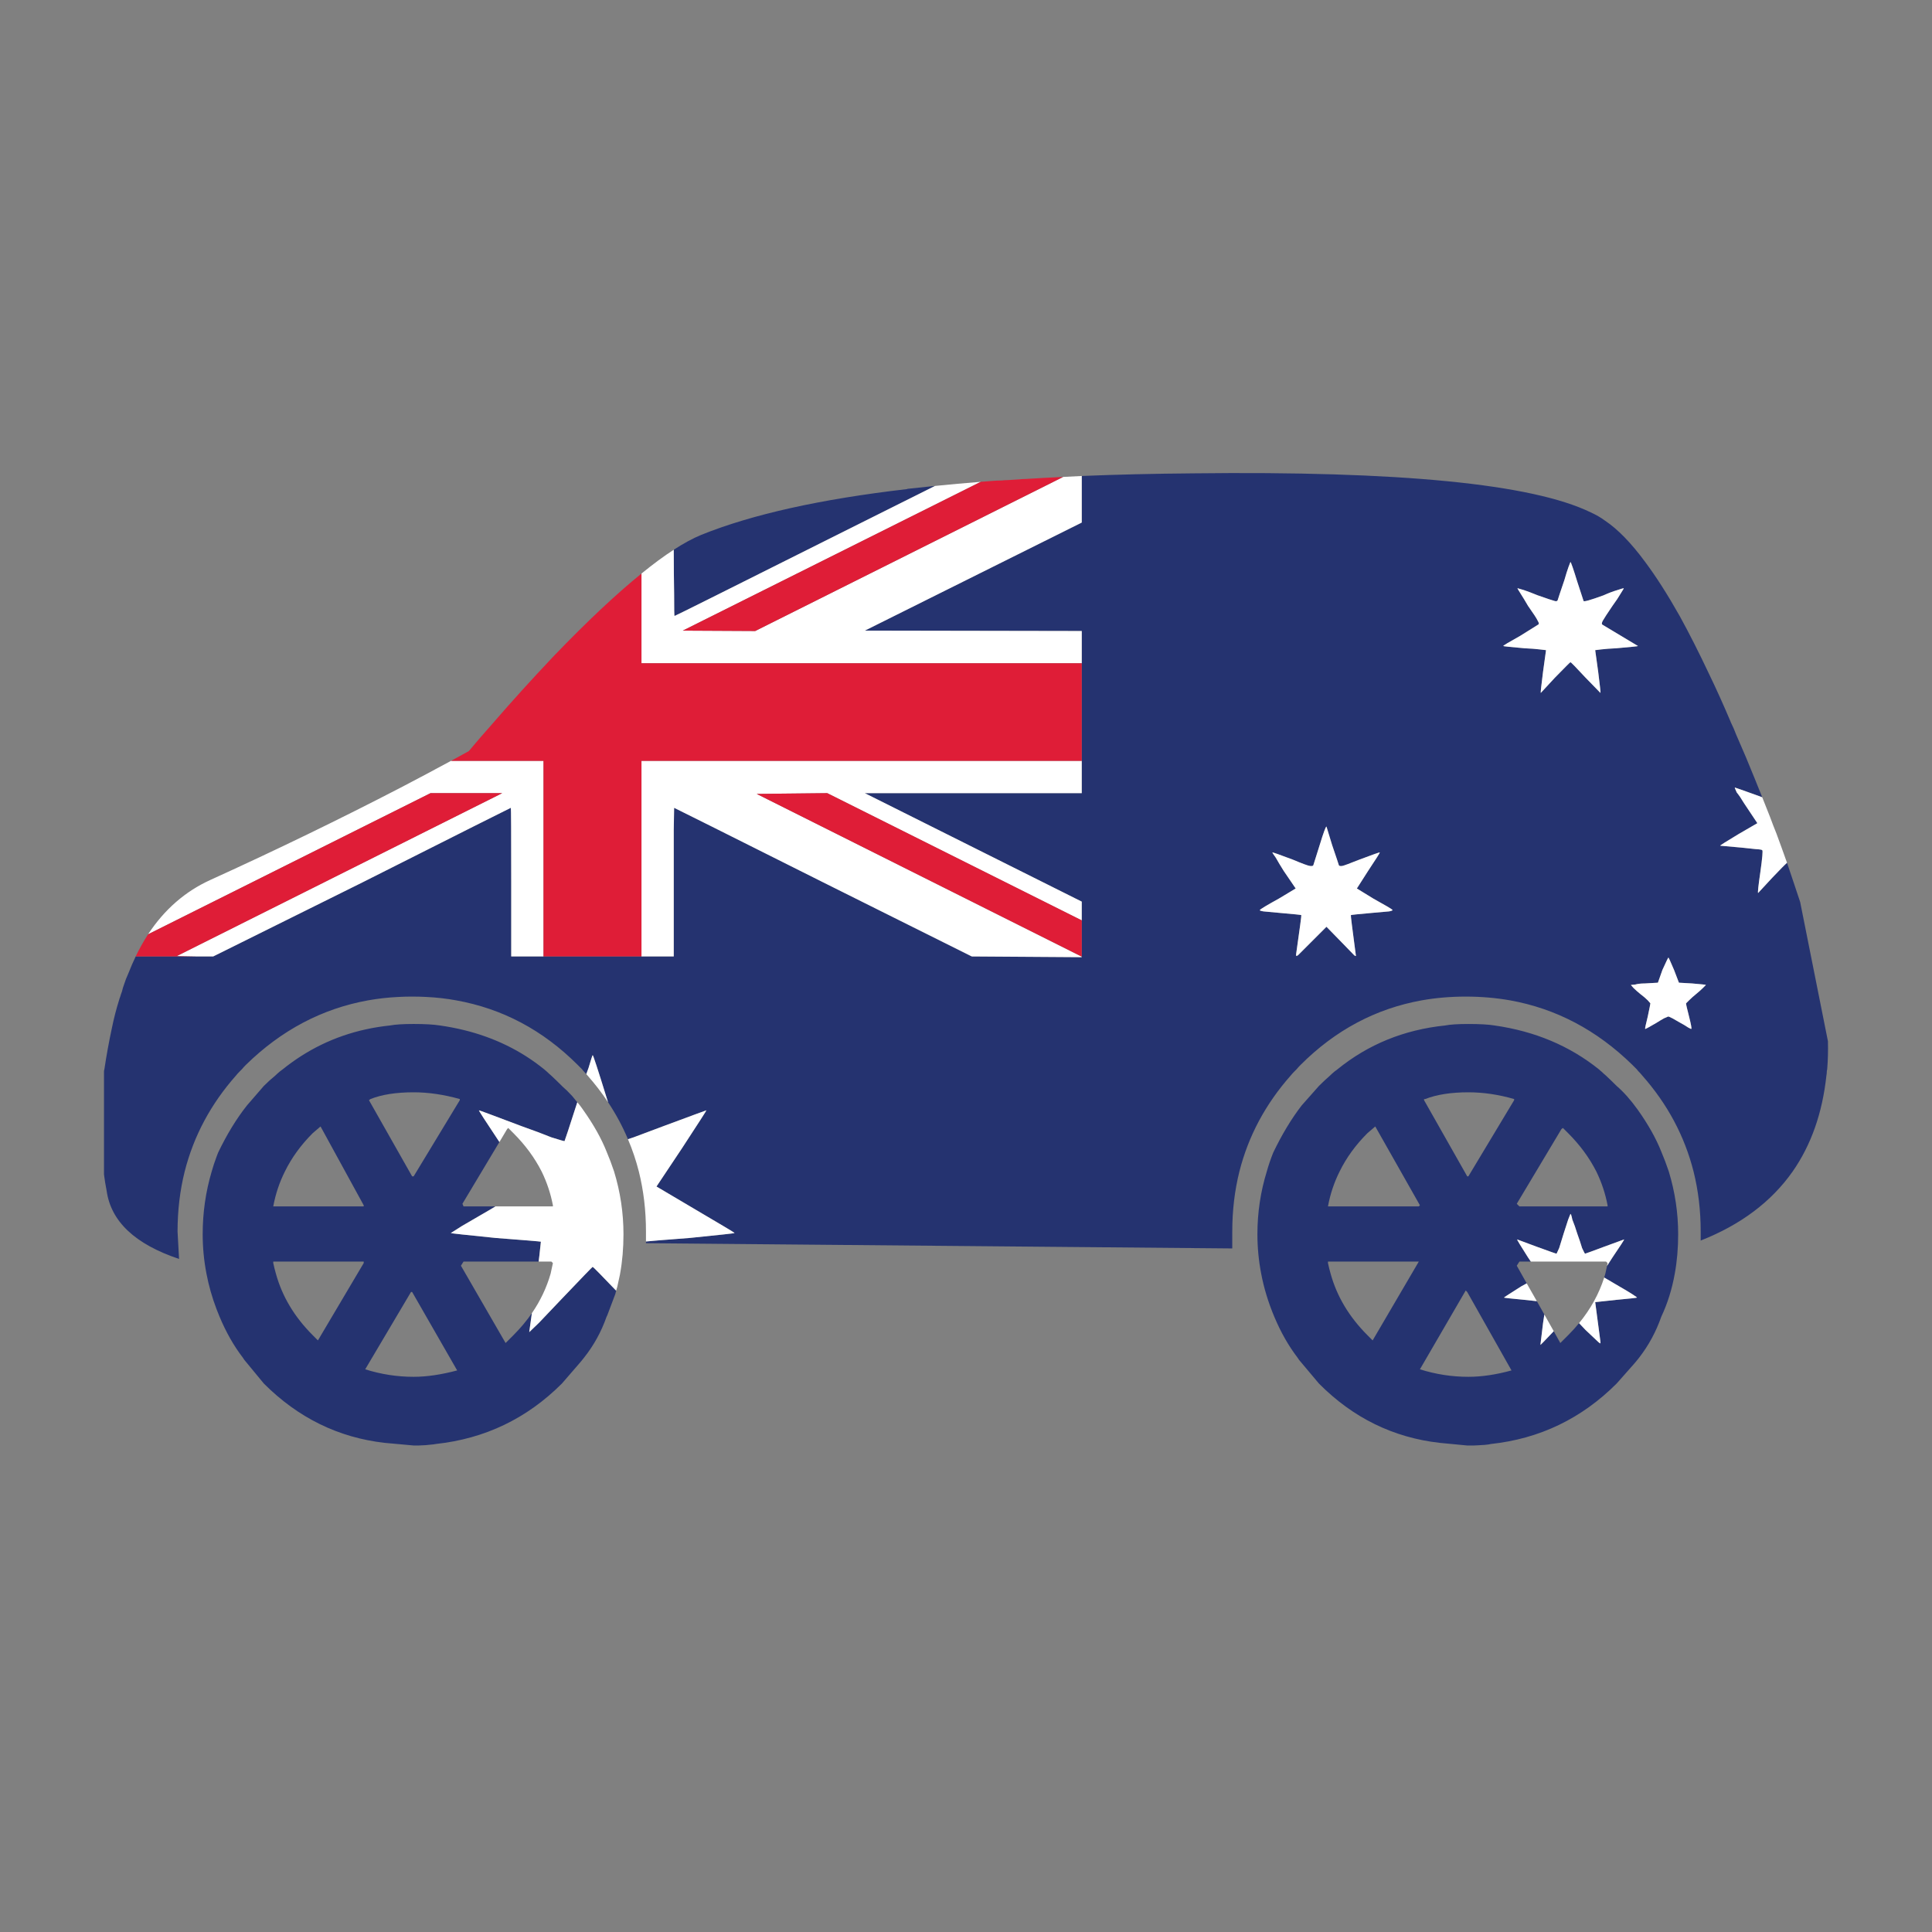 <?xml version="1.0" encoding="utf-8"?>
<!-- Generator: Adobe Illustrator 16.0.0, SVG Export Plug-In . SVG Version: 6.00 Build 0)  -->
<!DOCTYPE svg PUBLIC "-//W3C//DTD SVG 1.1//EN" "http://www.w3.org/Graphics/SVG/1.1/DTD/svg11.dtd">
<svg version="1.1" id="Layer_1" xmlns="http://www.w3.org/2000/svg" xmlns:xlink="http://www.w3.org/1999/xlink" x="0px" y="0px"
	 width="300px" height="300px" viewBox="0 0 300 300" enable-background="new 0 0 300 300" xml:space="preserve">
<rect x="0" y="0" width="300" height="300" fill="#808080" stroke="none"/>
<g>
	<path fill-rule="evenodd" clip-rule="evenodd" fill="#253370" d="M243.857,87.258l-0.291,0.758
		c-0.195,0.543-0.408,1.224-0.643,2.04c-0.66,1.942-1.01,2.993-1.049,3.147c-0.076,0.155-0.232,0.194-0.465,0.117
		c-0.313-0.078-1.186-0.369-2.623-0.874c-0.855-0.351-1.574-0.623-2.156-0.817c-0.623-0.194-0.953-0.291-0.992-0.291
		s0.117,0.271,0.467,0.816c0.35,0.543,0.738,1.184,1.166,1.923c0.854,1.205,1.359,1.981,1.516,2.332
		c0.193,0.311,0.213,0.505,0.057,0.583c-0.076,0.039-1.01,0.622-2.797,1.749c-1.748,0.971-2.623,1.495-2.623,1.573
		c0,0.039,1.107,0.156,3.322,0.35c0.934,0.039,1.711,0.097,2.332,0.175l0.99,0.117l-0.467,3.38c-0.271,2.137-0.389,3.225-0.35,3.264
		l2.215-2.39c1.555-1.593,2.352-2.389,2.391-2.389c0.078,0,0.855,0.796,2.332,2.389l2.33,2.39c0.039-0.04-0.078-1.127-0.35-3.264
		l-0.467-3.38l0.934-0.117c0.66-0.078,1.438-0.136,2.332-0.175c2.252-0.194,3.379-0.311,3.379-0.35l-2.623-1.573
		c-1.748-1.049-2.719-1.632-2.914-1.749c-0.117-0.078-0.096-0.272,0.059-0.583c0.193-0.35,0.699-1.126,1.516-2.332
		c0.543-0.739,0.971-1.38,1.281-1.923c0.35-0.545,0.506-0.816,0.467-0.816c-0.078,0-0.408,0.097-0.99,0.291
		c-0.66,0.194-1.379,0.466-2.156,0.817c-2.021,0.738-3.051,1.029-3.09,0.874c-0.039-0.156-0.369-1.166-0.99-3.031
		C244.322,88.385,243.975,87.375,243.857,87.258z M273.639,123.801l-1.105-0.408c-2.061-0.739-3.109-1.108-3.148-1.108
		s0.059,0.252,0.291,0.758c0.35,0.427,0.719,0.971,1.107,1.631l2.098,3.147l-2.914,1.69c-1.941,1.166-2.895,1.769-2.855,1.808
		c0.078,0,1.166,0.097,3.266,0.291c0.814,0.078,1.551,0.155,2.215,0.233c0.658,0.039,1.01,0.098,1.047,0.175
		c0.117,0.039,0.02,1.166-0.291,3.38c-0.311,2.137-0.428,3.226-0.35,3.265l2.215-2.39c1.221-1.283,1.979-2.051,2.273-2.303
		c0.336,0.988,0.666,1.969,0.99,2.944c0.35,1.048,0.699,2.097,1.051,3.146l4.313,21.624c0.037,1.515,0,2.972-0.117,4.371
		c-0.039,0.116-0.059,0.233-0.059,0.35c0,0.193-0.02,0.389-0.059,0.582c-0.621,5.829-2.371,10.803-5.244,14.921
		c-3.303,4.701-8.064,8.275-14.279,10.725v-1.398c0-3.265-0.371-6.373-1.109-9.326c-1.398-5.518-4.059-10.491-7.984-14.921
		c-0.154-0.193-0.33-0.389-0.523-0.582c-0.117-0.116-0.215-0.233-0.291-0.35c-0.234-0.233-0.467-0.466-0.699-0.7
		c-5.518-5.399-11.852-8.741-19.002-10.024c-2.215-0.388-4.508-0.582-6.877-0.582c-2.371,0-4.643,0.194-6.82,0.582
		c-7.148,1.283-13.424,4.625-18.824,10.024c-0.232,0.234-0.445,0.467-0.641,0.7c-0.117,0.116-0.232,0.233-0.35,0.35
		c-0.195,0.193-0.369,0.389-0.525,0.582c-3.924,4.43-6.586,9.403-7.984,14.921c-0.738,2.953-1.107,6.062-1.107,9.326v2.622
		l-91.038-0.816v-0.262c0.621-0.073,2.895-0.257,6.818-0.554c4.624-0.466,6.937-0.719,6.937-0.757c0-0.039-0.525-0.37-1.574-0.991
		l-10.549-6.236l3.963-5.945c2.565-3.925,3.828-5.887,3.789-5.887c-0.039,0-2.253,0.816-6.645,2.448
		c-1.787,0.66-3.341,1.243-4.662,1.748c-0.332,0.111-0.624,0.208-0.875,0.291c-0.84-1.996-1.87-3.909-3.088-5.74
		c-0.073-0.237-0.151-0.479-0.233-0.729c-1.36-4.391-2.079-6.586-2.156-6.586c-0.04,0-0.253,0.66-0.642,1.981
		c-0.109,0.312-0.226,0.632-0.35,0.962c-0.103-0.122-0.22-0.249-0.349-0.379c-0.117-0.116-0.214-0.233-0.292-0.35
		c-0.233-0.233-0.467-0.466-0.699-0.7c-5.401-5.399-11.695-8.741-18.884-10.024c-1.477-0.271-3.011-0.447-4.604-0.524
		c-0.739-0.039-1.477-0.058-2.215-0.058s-1.457,0.019-2.156,0.058c-1.593,0.077-3.147,0.253-4.662,0.524
		c-7.15,1.283-13.483,4.625-19.001,10.024c-0.233,0.234-0.447,0.467-0.641,0.7c-0.117,0.116-0.233,0.233-0.35,0.35
		c-0.195,0.193-0.369,0.389-0.524,0.582c-3.925,4.43-6.585,9.403-7.985,14.921c-0.738,2.953-1.107,6.062-1.107,9.326l0.233,4.254
		c-6.839-2.292-10.588-5.828-11.248-10.607c-0.164-0.817-0.3-1.654-0.408-2.507v-15.998c0.002-0.104,0.021-0.211,0.058-0.32
		c0.312-2.099,0.699-4.234,1.166-6.411c0.311-1.516,0.68-2.953,1.107-4.313c0.039-0.155,0.097-0.33,0.175-0.524
		c0.078-0.272,0.175-0.563,0.292-0.873c0.078-0.351,0.174-0.681,0.292-0.992c0.195-0.621,0.428-1.223,0.699-1.807
		c0.356-0.91,0.734-1.785,1.137-2.622h9.588h2.447l23.139-11.482c15.348-7.732,23.041-11.598,23.08-11.598
		c0.039,0,0.059,3.866,0.059,11.598v11.482h5.012h15.212h5.013v-11.482c0-3.186,0-5.905,0-8.159l0.059-3.439
		c0.038,0,7.771,3.866,23.196,11.598l23.022,11.482l17.077,0.116l-0.059-0.116h0.059v-5.596v-2.914l-33.688-16.844h33.688v-5.013
		v-15.153v-5.012l-33.688-0.059l33.688-16.785v-7.228c5.459-0.222,11.209-0.357,17.25-0.407c32.096-0.389,52.689,1.631,61.781,6.061
		c0.855,0.389,1.594,0.816,2.215,1.283c1.982,1.32,4.061,3.458,6.236,6.411c1.711,2.293,3.498,5.09,5.361,8.394
		c1.477,2.68,3.012,5.711,4.605,9.092c1.088,2.253,2.176,4.663,3.264,7.227c0.037,0.117,0.098,0.253,0.176,0.408
		c0.115,0.272,0.232,0.525,0.35,0.758c0.115,0.311,0.232,0.602,0.35,0.875c1.049,2.37,2.039,4.72,2.973,7.051
		C272.912,121.986,273.281,122.899,273.639,123.801z M205.973,128.347c-0.117,0-0.465,0.952-1.049,2.856
		c-0.621,1.943-0.951,2.992-0.99,3.146c-0.039,0.117-0.215,0.156-0.525,0.117c-0.311-0.039-1.203-0.37-2.68-0.991
		c-2.061-0.776-3.109-1.146-3.148-1.106c-0.039,0,0.137,0.271,0.525,0.815c0.35,0.622,0.756,1.302,1.223,2.04l1.865,2.739
		l-2.621,1.574c-1.828,1.011-2.799,1.594-2.916,1.749c-0.115,0.077,0.059,0.155,0.525,0.233c0.428,0.04,1.262,0.117,2.506,0.233
		c2.252,0.193,3.381,0.31,3.381,0.349c0.037,0-0.234,2.04-0.816,6.12c0,0.116,0.02,0.194,0.059,0.233l0.232-0.117
		c0.234-0.232,0.914-0.913,2.039-2.039l2.391-2.39l2.332,2.39c1.088,1.126,1.748,1.807,1.98,2.039
		c0.117,0.078,0.195,0.117,0.234,0.117c0.037-0.039,0.037-0.117,0-0.233c-0.545-4.08-0.797-6.12-0.758-6.12
		c0-0.039,1.107-0.156,3.322-0.349c1.281-0.117,2.156-0.194,2.623-0.233c0.389-0.078,0.563-0.156,0.523-0.233
		c-0.154-0.155-1.146-0.738-2.973-1.749l-2.564-1.574l1.75-2.739c1.242-1.865,1.844-2.817,1.807-2.855
		c-0.039-0.04-1.088,0.33-3.148,1.106c-1.555,0.622-2.447,0.953-2.682,0.991c-0.311,0.039-0.484,0-0.523-0.117
		c-0.039-0.155-0.389-1.204-1.051-3.146L205.973,128.347z M221.301,170.66h-0.174v0.175l6.703,11.831h0.174l7.111-11.831v-0.175
		c-2.41-0.698-4.779-1.048-7.111-1.048C225.324,169.612,223.088,169.962,221.301,170.66z M213.551,174.916l-1.225,1.049
		c-1.826,1.826-3.264,3.808-4.313,5.944c-0.855,1.71-1.459,3.517-1.807,5.421h14.104l0.174-0.175L213.551,174.916z M206.555,166.988
		c0.195-0.193,0.41-0.389,0.643-0.582c0.154-0.116,0.311-0.233,0.467-0.35c4.779-3.886,10.354-6.159,16.727-6.819
		c0.777-0.155,1.982-0.233,3.613-0.233c1.787,0,3.148,0.078,4.08,0.233c6.256,0.895,11.656,3.168,16.203,6.819
		c0.115,0.116,0.252,0.233,0.406,0.35c0.195,0.193,0.408,0.389,0.641,0.582c0.545,0.506,1.109,1.05,1.691,1.633
		c1.088,0.934,2.176,2.156,3.264,3.672c1.633,2.293,2.857,4.469,3.672,6.527c0.428,1.011,0.816,2.039,1.168,3.089
		c0.969,3.187,1.455,6.431,1.455,9.733c0,2.175-0.176,4.215-0.525,6.119c-0.426,2.41-1.127,4.645-2.098,6.703
		c-0.814,2.332-1.963,4.449-3.439,6.354c-0.271,0.349-0.543,0.68-0.814,0.991l-2.682,3.03c-5.439,5.44-11.947,8.566-19.525,9.384
		c-0.059,0.012-0.117,0.021-0.174,0.028c-0.031,0.005-0.061,0.014-0.086,0.029c-0.229,0.032-0.482,0.062-0.76,0.088h-0.059
		l-0.961,0.058c-0.201,0.014-0.416,0.023-0.641,0.029h-0.99l-4.256-0.408c-7.227-0.815-13.482-3.886-18.768-9.208l-3.088-3.673
		c-0.078-0.116-0.156-0.232-0.234-0.349c-1.398-1.825-2.602-3.943-3.613-6.354c-0.932-2.215-1.611-4.449-2.039-6.703
		c-0.389-2.02-0.582-4.06-0.582-6.119c0-3.342,0.484-6.586,1.455-9.733c0.273-0.972,0.604-1.942,0.992-2.914
		c1.359-2.837,2.836-5.284,4.428-7.344l2.682-3.03C205.391,168.038,205.973,167.494,206.555,166.988z M227.83,200.619l-0.234-0.234
		l-7.111,12.24c2.449,0.776,4.955,1.165,7.52,1.165c2.061,0,4.293-0.329,6.701-0.991L227.83,200.619z M235.523,186.922l0.406,0.408
		h13.695v-0.175c-0.348-1.827-0.932-3.575-1.748-5.246c-1.086-2.137-2.543-4.118-4.369-5.944l-0.816-0.816l-0.232,0.175
		L235.523,186.922z M237.709,195.898h-1.779l-0.406,0.64l1.543,2.74l-0.846,0.466c-0.738,0.466-1.377,0.875-1.922,1.224
		c-0.545,0.351-0.797,0.524-0.758,0.524c0.078,0.039,1.145,0.156,3.205,0.35c0.76,0.082,1.391,0.149,1.895,0.204l1.166,2.069
		c-0.064,0.393-0.131,0.839-0.205,1.34l-0.408,3.38c0,0.039,0.691-0.671,2.07-2.126l1.02,1.835l1.225-1.224
		c0.604-0.604,1.166-1.226,1.689-1.865l0.992,1.049c1.164,1.089,1.844,1.729,2.039,1.924c0.154,0.116,0.254,0.176,0.291,0.176
		v-0.234c-0.154-1.204-0.328-2.525-0.525-3.962c-0.193-1.438-0.291-2.177-0.291-2.215c0.039,0,1.127-0.117,3.266-0.351
		c2.096-0.193,3.164-0.311,3.205-0.35c0.076,0-0.156-0.174-0.699-0.524c-0.545-0.349-1.225-0.758-2.041-1.224l-2.332-1.37
		c0.061-0.208,0.119-0.411,0.176-0.612c0.084-0.395,0.172-0.793,0.264-1.194l0.844-1.311c1.242-1.827,1.846-2.759,1.807-2.798
		l-3.031,1.107c-1.98,0.738-2.992,1.107-3.031,1.107c-0.037,0-0.193-0.291-0.465-0.874c-0.195-0.662-0.447-1.419-0.758-2.273
		c-0.234-0.777-0.486-1.496-0.758-2.156c-0.115-0.583-0.213-0.874-0.291-0.874l-0.35,0.874c-0.195,0.583-0.428,1.302-0.699,2.156
		c-0.273,0.854-0.506,1.611-0.701,2.273l-0.406,0.874c-0.078,0-1.127-0.369-3.148-1.107l-2.973-1.107
		c-0.037,0.039,0.525,0.971,1.691,2.798L237.709,195.898z M206.207,195.898v0.232c0.115,0.544,0.252,1.088,0.406,1.631
		c0.973,3.537,2.877,6.722,5.713,9.559l0.816,0.817l7.168-12.239H206.207z M264.43,153.409l0.467-0.467
		c-0.037-0.038-0.758-0.117-2.156-0.232l-2.039-0.117l-0.758-1.981c-0.543-1.282-0.836-1.923-0.875-1.923s-0.35,0.641-0.932,1.923
		l-0.699,1.981l-2.039,0.117c-0.584,0-1.09,0.058-1.518,0.175l-0.641,0.058l0.408,0.467c0.273,0.272,0.621,0.583,1.049,0.932
		c0.467,0.351,0.855,0.681,1.166,0.991l0.408,0.466c0,0.079-0.137,0.759-0.408,2.04c-0.311,1.244-0.447,1.885-0.408,1.924
		c0,0.038,0.176-0.039,0.525-0.233s0.756-0.427,1.223-0.699c0.428-0.272,0.816-0.504,1.166-0.699
		c0.428-0.193,0.66-0.292,0.699-0.292s0.252,0.099,0.643,0.292c0.348,0.195,0.756,0.427,1.223,0.699
		c0.506,0.272,0.895,0.505,1.166,0.699c0.35,0.194,0.525,0.271,0.525,0.233c0.076-0.039-0.039-0.68-0.352-1.924
		c-0.311-1.204-0.465-1.883-0.465-2.04l0.465-0.466c0.313-0.311,0.682-0.641,1.109-0.991
		C263.811,153.992,264.16,153.682,264.43,153.409z M104.619,85.364c1.555-1.008,2.973-1.775,4.254-2.303
		c7.888-3.186,18.534-5.556,31.939-7.111c0.078-0.038,0.155-0.058,0.232-0.058c1.355-0.154,2.735-0.299,4.139-0.438l-17.311,8.655
		c-15.348,7.694-23.06,11.541-23.138,11.541c-0.039,0-0.058-1.128-0.058-3.381C104.644,90.288,104.625,87.985,104.619,85.364z
		 M89.64,171.156c-1.284,3.985-1.944,5.995-1.981,6.031c0,0.04-0.68-0.154-2.04-0.582c-1.244-0.505-2.798-1.088-4.663-1.748
		c-4.313-1.632-6.508-2.448-6.586-2.448c-0.072,0,0.987,1.642,3.176,4.925l-5.741,9.588l0.175,0.408h4.954
		c-0.283,0.167-0.574,0.342-0.875,0.523c-1.67,0.972-3.108,1.808-4.313,2.507l-1.749,1.108c0,0.038,2.312,0.291,6.936,0.757
		c4.585,0.35,6.936,0.544,7.053,0.582c0,0.039-0.078,0.759-0.233,2.158c-0.035,0.296-0.073,0.607-0.117,0.933H71.98l-0.408,0.64
		l6.936,12.006l1.224-1.224c1.087-1.087,2.039-2.223,2.856-3.409c-0.272,1.911-0.409,2.894-0.409,2.943l1.516-1.456
		c0.971-1.012,2.117-2.216,3.438-3.614c3.225-3.38,4.857-5.071,4.896-5.071c0.066,0,1.28,1.234,3.643,3.701
		c-0.044,0.162-0.083,0.326-0.117,0.496l-1.253,3.321c-0.04,0.076-0.078,0.153-0.116,0.233c-0.816,2.332-1.982,4.449-3.497,6.354
		c-0.272,0.349-0.544,0.68-0.816,0.991l-2.623,3.03c-5.439,5.44-11.967,8.566-19.583,9.384c-0.059,0.012-0.117,0.021-0.175,0.028
		c-0.051,0.009-0.1,0.018-0.146,0.029c-0.104,0.015-0.211,0.025-0.321,0.029c-0.566,0.076-1.237,0.126-2.011,0.146h-0.787
		l-4.488-0.408c-7.188-0.815-13.444-3.886-18.768-9.208l-3.03-3.673c-0.078-0.116-0.155-0.232-0.233-0.349
		c-1.399-1.825-2.604-3.943-3.613-6.354c-0.164-0.388-0.319-0.776-0.466-1.165c-0.697-1.833-1.221-3.679-1.574-5.538
		c-0.388-2.02-0.583-4.06-0.583-6.119c0-3.342,0.466-6.586,1.399-9.733c0.215-0.767,0.467-1.535,0.758-2.302
		c0.074-0.205,0.151-0.407,0.233-0.612c1.36-2.837,2.855-5.284,4.487-7.344l2.623-3.03c0.583-0.583,1.186-1.127,1.807-1.633
		c0.194-0.193,0.408-0.389,0.641-0.582c0.155-0.116,0.311-0.233,0.466-0.35c0.916-0.738,1.857-1.418,2.827-2.04
		c4.129-2.651,8.744-4.244,13.842-4.779c0.816-0.155,2.04-0.233,3.672-0.233c1.749,0,3.108,0.078,4.08,0.233
		c5.029,0.713,9.487,2.308,13.375,4.779c0.979,0.625,1.92,1.305,2.827,2.04c0.117,0.116,0.253,0.233,0.408,0.35
		c0.195,0.193,0.409,0.389,0.642,0.582c0.544,0.506,1.107,1.05,1.69,1.633c0.053,0.045,0.102,0.095,0.146,0.146
		c0.214,0.186,0.428,0.379,0.641,0.582c0.27,0.266,0.542,0.549,0.816,0.846C89.112,170.499,89.375,170.819,89.64,171.156z
		 M57.526,170.66l-0.233,0.175l6.703,11.831h0.233l7.168-11.831v-0.175c-2.487-0.698-4.876-1.048-7.168-1.048
		C61.509,169.612,59.275,169.962,57.526,170.66z M42.431,196.131c0.117,0.544,0.253,1.088,0.408,1.631
		c0.971,3.537,2.875,6.722,5.712,9.559l0.816,0.817l7.11-12.007v-0.232H42.431V196.131z M49.774,174.916l-1.224,1.049
		c-1.826,1.826-3.264,3.808-4.313,5.944c-0.855,1.71-1.457,3.517-1.807,5.421h14.046v-0.175L49.774,174.916z M63.996,200.619H63.82
		l-7.11,12.006c2.448,0.776,4.955,1.165,7.519,1.165c2.021,0,4.274-0.329,6.76-0.991L63.996,200.619z"/>
	<path fill-rule="evenodd" clip-rule="evenodd" fill="#FFFFFF" d="M145.184,75.456c2.298-0.23,4.668-0.445,7.111-0.641
		l-46.277,23.109l11.249,0.059l47.819-23.926c0.953-0.055,1.914-0.104,2.887-0.146v7.228l-33.688,16.785l33.688,0.059v5.012H99.606
		v-13.93c1.805-1.472,3.476-2.706,5.013-3.701c0.005,2.621,0.025,4.924,0.059,6.906c0,2.253,0.019,3.381,0.058,3.381
		c0.078,0,7.79-3.847,23.138-11.541L145.184,75.456z M99.606,148.514v-30.366h68.366v5.013h-33.688l33.688,16.844v2.914
		l-39.516-19.758l-10.957,0.117l50.414,25.237l0.059,0.116l-17.077-0.116l-23.022-11.482c-15.425-7.732-23.158-11.598-23.196-11.598
		l-0.059,3.439c0,2.253,0,4.973,0,8.159v11.482H99.606z M84.395,148.514h-5.012v-11.482c0-7.732-0.02-11.598-0.059-11.598
		c-0.039,0-7.732,3.866-23.08,11.598l-23.139,11.482h-2.447l-3.206-0.059l50.531-25.295H66.852l-43.858,21.915
		c2.542-3.857,5.777-6.674,9.705-8.452c10.179-4.625,20.029-9.403,29.549-14.338c2.624-1.369,5.217-2.748,7.781-4.138h14.366
		V148.514z M95.673,200.414c-2.363-2.467-3.576-3.701-3.643-3.701c-0.04,0-1.671,1.691-4.896,5.071
		c-1.321,1.398-2.467,2.603-3.438,3.614l-1.516,1.456c0-0.05,0.136-1.032,0.409-2.943c1.319-1.918,2.291-3.968,2.914-6.149
		c0.117-0.543,0.233-1.087,0.35-1.631l-0.233-0.232h-1.982c0.043-0.325,0.082-0.637,0.117-0.933
		c0.155-1.399,0.233-2.119,0.233-2.158c-0.117-0.038-2.467-0.232-7.053-0.582c-4.624-0.466-6.936-0.719-6.936-0.757l1.749-1.108
		c1.205-0.699,2.643-1.535,4.313-2.507c0.3-0.182,0.592-0.356,0.875-0.523h8.917v-0.175c-0.35-1.827-0.933-3.575-1.749-5.246
		c-1.087-2.137-2.545-4.118-4.371-5.944l-0.815-0.816l-0.175,0.175l-1.195,2.011c-2.189-3.283-3.249-4.925-3.176-4.925
		c0.078,0,2.273,0.816,6.586,2.448c1.865,0.66,3.419,1.243,4.663,1.748c1.359,0.428,2.04,0.622,2.04,0.582
		c0.037-0.036,0.697-2.046,1.981-6.031c0.137,0.165,0.273,0.329,0.408,0.495c0.138,0.185,0.273,0.369,0.408,0.554
		c0.02,0.03,0.039,0.06,0.058,0.088c1.633,2.293,2.856,4.469,3.673,6.527c0.427,1.011,0.816,2.039,1.166,3.089
		c0.971,3.187,1.457,6.431,1.457,9.733c0,2.175-0.175,4.215-0.524,6.119c-0.011,0.062-0.021,0.119-0.029,0.177l-0.408,1.863
		C95.788,200.011,95.73,200.214,95.673,200.414z M94.42,171.156c-0.951-1.438-2.019-2.828-3.206-4.168
		c-0.052-0.064-0.11-0.132-0.175-0.203c0.124-0.33,0.24-0.65,0.35-0.962c0.389-1.321,0.603-1.981,0.642-1.981
		c0.077,0,0.796,2.195,2.156,6.586C94.269,170.678,94.347,170.919,94.42,171.156z M100.306,192.779v-1.544
		c0-3.265-0.369-6.373-1.107-9.326c-0.438-1.726-1.001-3.397-1.691-5.013c0.251-0.083,0.543-0.18,0.875-0.291
		c1.321-0.505,2.875-1.088,4.662-1.748c4.392-1.632,6.606-2.448,6.645-2.448c0.039,0-1.224,1.962-3.789,5.887l-3.963,5.945
		l10.549,6.236c1.049,0.621,1.574,0.952,1.574,0.991c0,0.038-2.313,0.291-6.937,0.757
		C103.201,192.522,100.927,192.706,100.306,192.779z M273.639,123.801c0.424,1.043,0.83,2.073,1.225,3.089
		c0.311,0.855,0.641,1.71,0.99,2.565c0.563,1.521,1.105,3.026,1.633,4.517c-0.295,0.252-1.053,1.02-2.273,2.303l-2.215,2.39
		c-0.078-0.04,0.039-1.128,0.35-3.265c0.311-2.214,0.408-3.341,0.291-3.38c-0.037-0.077-0.389-0.136-1.047-0.175
		c-0.664-0.078-1.4-0.155-2.215-0.233c-2.1-0.194-3.188-0.291-3.266-0.291c-0.039-0.039,0.914-0.642,2.855-1.808l2.914-1.69
		l-2.098-3.147c-0.389-0.66-0.758-1.204-1.107-1.631c-0.232-0.506-0.33-0.758-0.291-0.758s1.088,0.369,3.148,1.108L273.639,123.801z
		 M243.857,87.258c0.117,0.117,0.465,1.127,1.049,3.031c0.621,1.866,0.951,2.875,0.99,3.031c0.039,0.155,1.068-0.136,3.09-0.874
		c0.777-0.351,1.496-0.623,2.156-0.817c0.582-0.194,0.912-0.291,0.99-0.291c0.039,0-0.117,0.271-0.467,0.816
		c-0.311,0.543-0.738,1.184-1.281,1.923c-0.816,1.205-1.322,1.981-1.516,2.332c-0.154,0.311-0.176,0.505-0.059,0.583
		c0.195,0.117,1.166,0.699,2.914,1.749l2.623,1.573c0,0.039-1.127,0.156-3.379,0.35c-0.895,0.039-1.672,0.097-2.332,0.175
		l-0.934,0.117l0.467,3.38c0.271,2.137,0.389,3.225,0.35,3.264l-2.33-2.39c-1.477-1.593-2.254-2.389-2.332-2.389
		c-0.039,0-0.836,0.796-2.391,2.389l-2.215,2.39c-0.039-0.04,0.078-1.127,0.35-3.264l0.467-3.38l-0.99-0.117
		c-0.621-0.078-1.398-0.136-2.332-0.175c-2.215-0.194-3.322-0.311-3.322-0.35c0-0.078,0.875-0.602,2.623-1.573
		c1.787-1.127,2.721-1.71,2.797-1.749c0.156-0.078,0.137-0.272-0.057-0.583c-0.156-0.35-0.662-1.126-1.516-2.332
		c-0.428-0.739-0.816-1.38-1.166-1.923c-0.35-0.545-0.506-0.816-0.467-0.816s0.369,0.097,0.992,0.291
		c0.582,0.194,1.301,0.466,2.156,0.817c1.438,0.505,2.311,0.796,2.623,0.874c0.232,0.077,0.389,0.038,0.465-0.117
		c0.039-0.155,0.389-1.205,1.049-3.147c0.234-0.816,0.447-1.496,0.643-2.04L243.857,87.258z M205.973,128.347l0.873,2.856
		c0.662,1.943,1.012,2.992,1.051,3.146c0.039,0.117,0.213,0.156,0.523,0.117c0.234-0.039,1.127-0.37,2.682-0.991
		c2.061-0.776,3.109-1.146,3.148-1.106c0.037,0.038-0.564,0.99-1.807,2.855l-1.75,2.739l2.564,1.574
		c1.826,1.011,2.818,1.594,2.973,1.749c0.039,0.077-0.135,0.155-0.523,0.233c-0.467,0.04-1.342,0.117-2.623,0.233
		c-2.215,0.193-3.322,0.31-3.322,0.349c-0.039,0,0.213,2.04,0.758,6.12c0.037,0.116,0.037,0.194,0,0.233
		c-0.039,0-0.117-0.039-0.234-0.117c-0.232-0.232-0.893-0.913-1.98-2.039l-2.332-2.39l-2.391,2.39
		c-1.125,1.126-1.805,1.807-2.039,2.039l-0.232,0.117c-0.039-0.039-0.059-0.117-0.059-0.233c0.582-4.08,0.854-6.12,0.816-6.12
		c0-0.039-1.129-0.156-3.381-0.349c-1.244-0.117-2.078-0.194-2.506-0.233c-0.467-0.078-0.641-0.156-0.525-0.233
		c0.117-0.155,1.088-0.738,2.916-1.749l2.621-1.574l-1.865-2.739c-0.467-0.738-0.873-1.418-1.223-2.04
		c-0.389-0.544-0.564-0.815-0.525-0.815c0.039-0.04,1.088,0.33,3.148,1.106c1.477,0.622,2.369,0.953,2.68,0.991
		c0.311,0.039,0.486,0,0.525-0.117c0.039-0.155,0.369-1.204,0.99-3.146C205.508,129.299,205.855,128.347,205.973,128.347z
		 M241.264,206.709c-1.379,1.455-2.07,2.165-2.07,2.126l0.408-3.38c0.074-0.501,0.141-0.947,0.205-1.34L241.264,206.709z
		 M245.197,205.455c1.787-2.176,3.088-4.537,3.904-7.081l2.332,1.37c0.816,0.466,1.496,0.875,2.041,1.224
		c0.543,0.351,0.775,0.524,0.699,0.524c-0.041,0.039-1.109,0.156-3.205,0.35c-2.139,0.233-3.227,0.351-3.266,0.351
		c0,0.038,0.098,0.776,0.291,2.215c0.197,1.437,0.371,2.758,0.525,3.962v0.234c-0.037,0-0.137-0.06-0.291-0.176
		c-0.195-0.194-0.875-0.835-2.039-1.924L245.197,205.455z M249.541,196.567c0.025-0.143,0.055-0.288,0.084-0.437l-0.23-0.232
		h-11.686l-0.438-0.642c-1.166-1.827-1.729-2.759-1.691-2.798l2.973,1.107c2.021,0.738,3.07,1.107,3.148,1.107l0.406-0.874
		c0.195-0.662,0.428-1.419,0.701-2.273c0.271-0.854,0.504-1.573,0.699-2.156l0.35-0.874c0.078,0,0.176,0.291,0.291,0.874
		c0.271,0.66,0.523,1.379,0.758,2.156c0.311,0.854,0.563,1.611,0.758,2.273c0.271,0.583,0.428,0.874,0.465,0.874
		c0.039,0,1.051-0.369,3.031-1.107l3.031-1.107c0.039,0.039-0.564,0.971-1.807,2.798L249.541,196.567z M237.066,199.278l1.574,2.768
		c-0.504-0.055-1.135-0.122-1.895-0.204c-2.061-0.193-3.127-0.311-3.205-0.35c-0.039,0,0.213-0.174,0.758-0.524
		c0.545-0.349,1.184-0.758,1.922-1.224L237.066,199.278z M264.43,153.409c-0.27,0.272-0.619,0.583-1.047,0.932
		c-0.428,0.351-0.797,0.681-1.109,0.991l-0.465,0.466c0,0.157,0.154,0.836,0.465,2.04c0.313,1.244,0.428,1.885,0.352,1.924
		c0,0.038-0.176-0.039-0.525-0.233c-0.271-0.194-0.66-0.427-1.166-0.699c-0.467-0.272-0.875-0.504-1.223-0.699
		c-0.391-0.193-0.604-0.292-0.643-0.292s-0.271,0.099-0.699,0.292c-0.35,0.195-0.738,0.427-1.166,0.699
		c-0.467,0.272-0.873,0.505-1.223,0.699s-0.525,0.271-0.525,0.233c-0.039-0.039,0.098-0.68,0.408-1.924
		c0.271-1.281,0.408-1.961,0.408-2.04l-0.408-0.466c-0.311-0.311-0.699-0.641-1.166-0.991c-0.428-0.349-0.775-0.659-1.049-0.932
		l-0.408-0.467l0.641-0.058c0.428-0.117,0.934-0.175,1.518-0.175l2.039-0.117l0.699-1.981c0.582-1.282,0.893-1.923,0.932-1.923
		s0.332,0.641,0.875,1.923l0.758,1.981l2.039,0.117c1.398,0.115,2.119,0.194,2.156,0.232L264.43,153.409z"/>
	<path fill-rule="evenodd" clip-rule="evenodd" fill="#DF1D37" d="M99.606,89.065v13.93h68.366v15.153H99.606v30.366H84.395v-30.366
		H70.028c0.925-0.503,1.849-1.008,2.768-1.515c1.166-1.399,2.39-2.818,3.672-4.255c2.953-3.419,6.139-6.935,9.559-10.549
		C91.179,96.475,95.706,92.221,99.606,89.065z M167.914,148.514L117.5,123.277l10.957-0.117l39.516,19.758v5.596H167.914z
		 M30.658,148.514H21.07c0.593-1.224,1.233-2.369,1.923-3.438l43.858-21.915h11.131l-50.531,25.295L30.658,148.514z M165.086,74.057
		l-47.819,23.926l-11.249-0.059l46.277-23.109c0.615-0.051,1.236-0.099,1.864-0.146c0.466-0.039,0.934-0.059,1.399-0.059
		c0.271-0.039,0.563-0.058,0.874-0.058c0.621-0.039,1.243-0.079,1.865-0.117c0.312-0.039,0.622-0.059,0.932-0.059
		C161.141,74.256,163.094,74.149,165.086,74.057z"/>
</g>
</svg>
